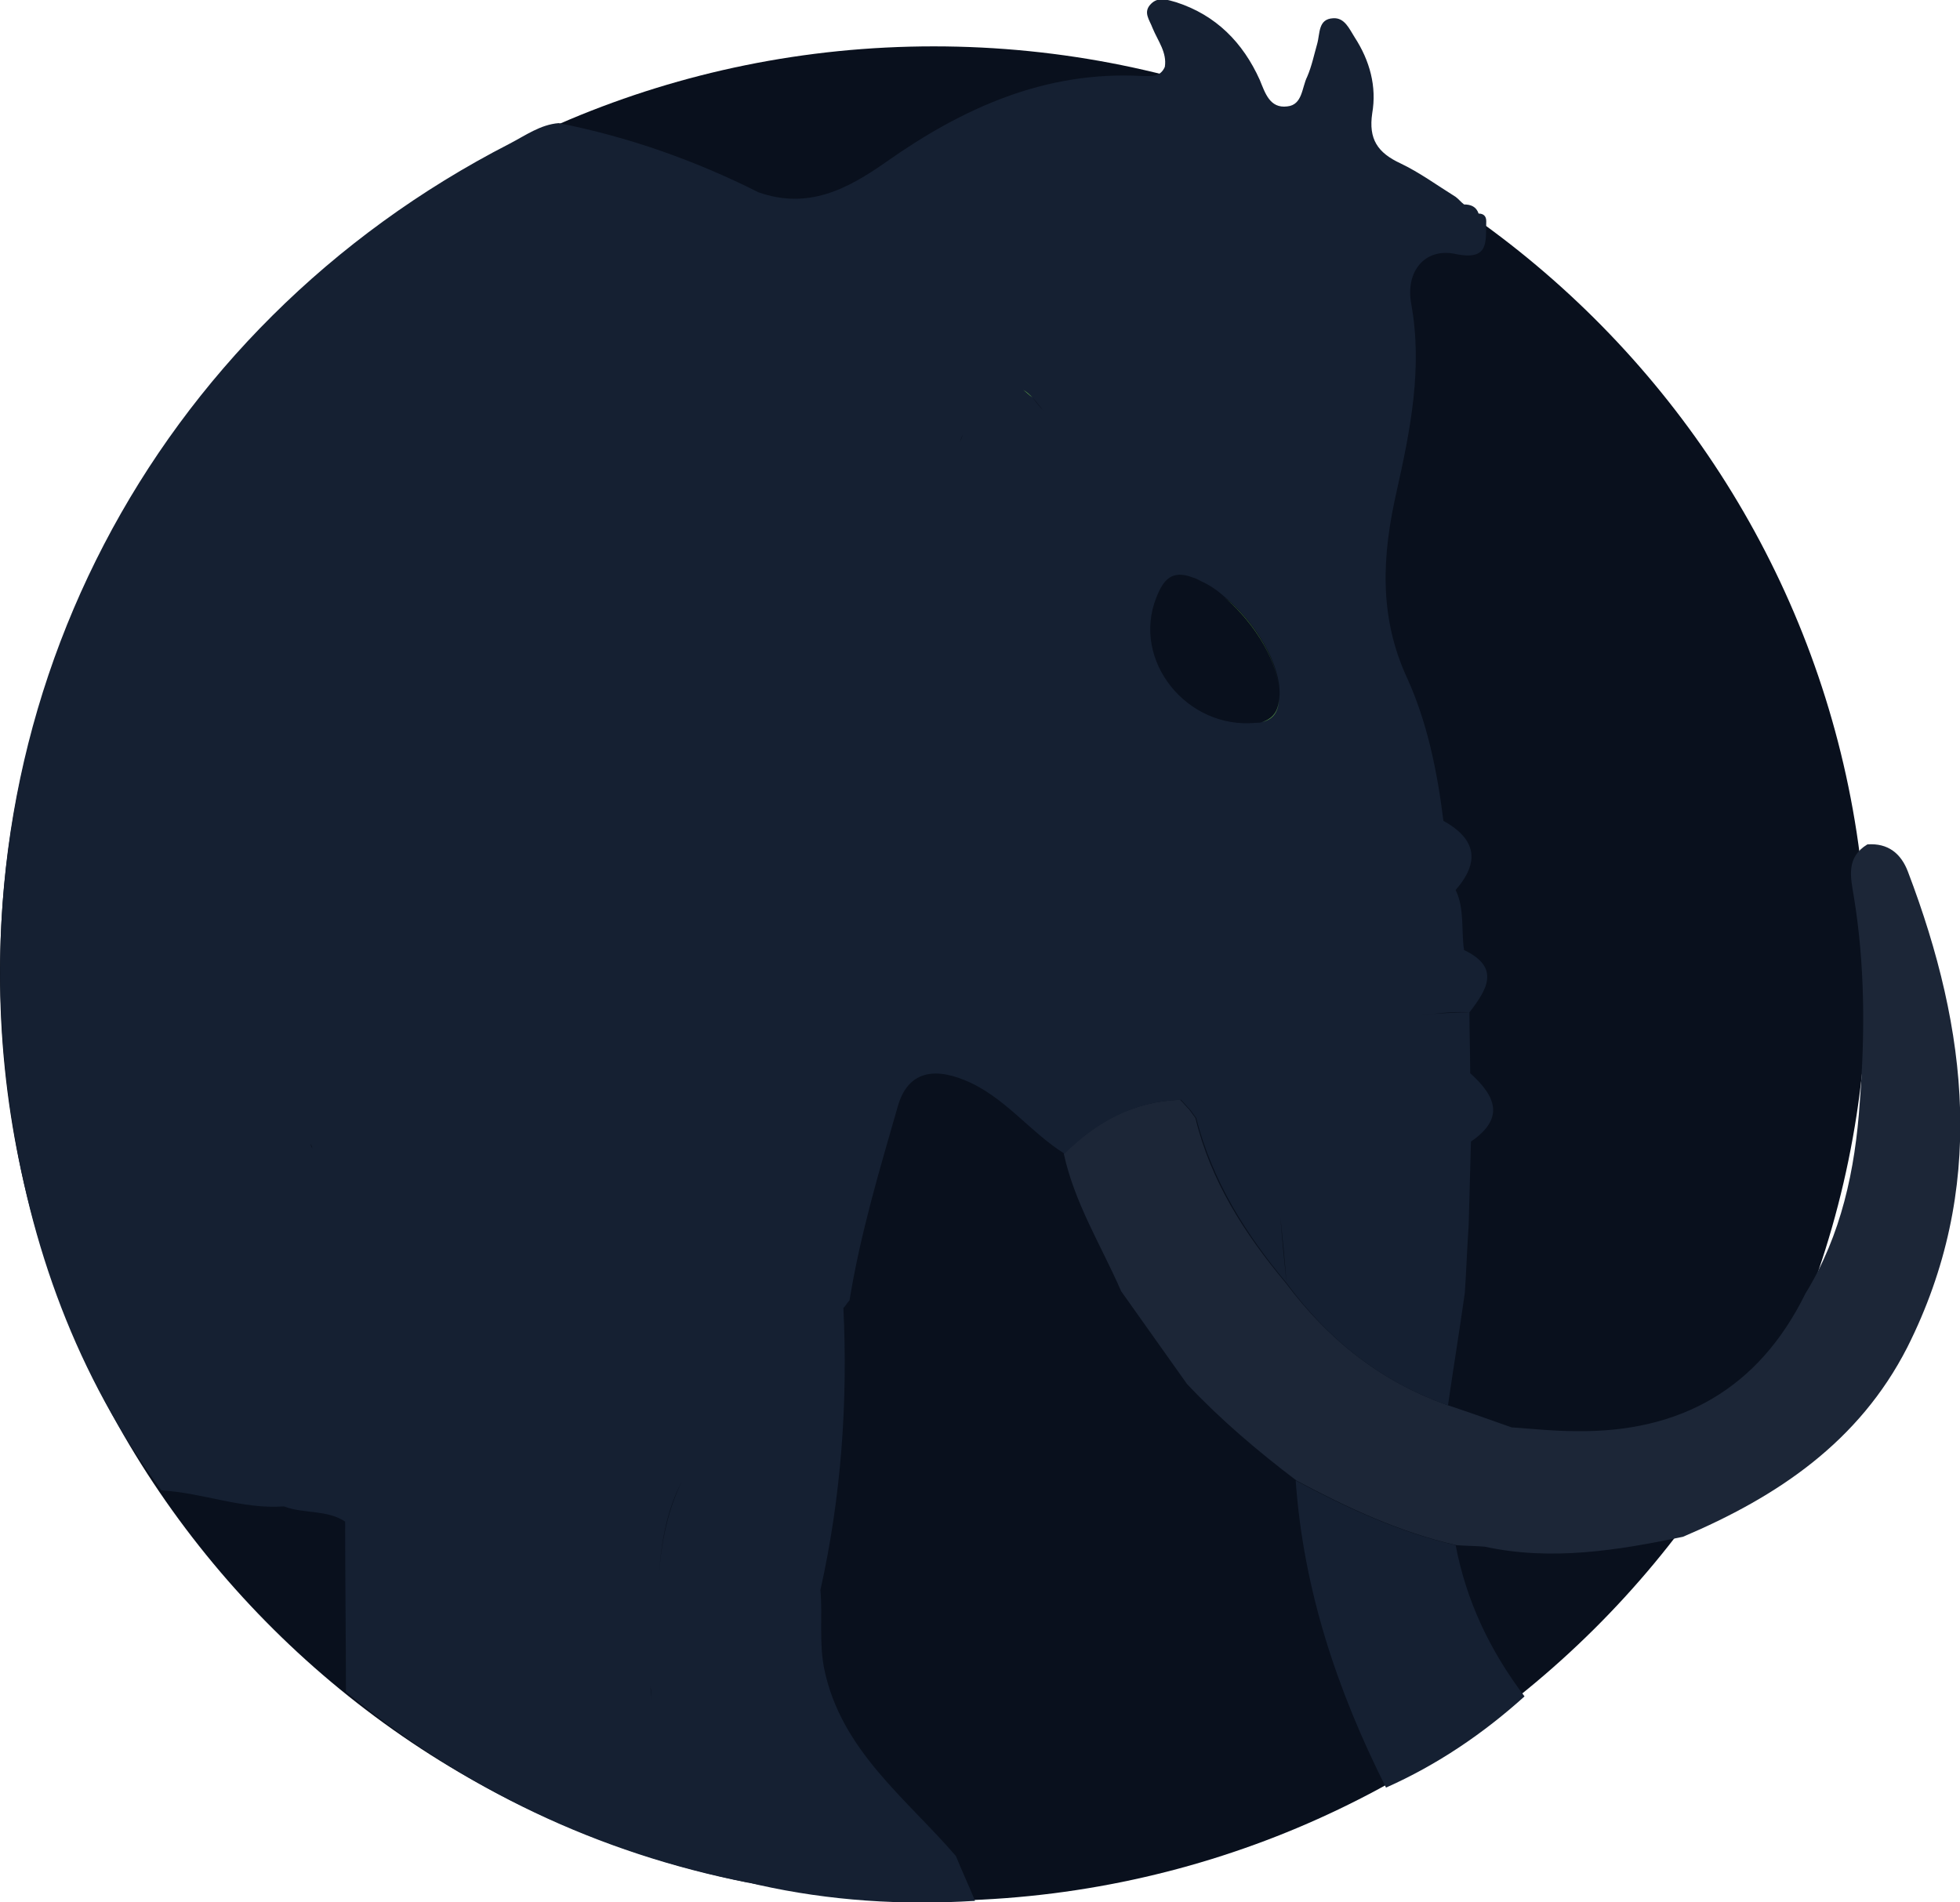 <svg width="136" height="132" viewBox="0 0 136 132" fill="none" xmlns="http://www.w3.org/2000/svg">
<g clip-path="url(#clip0_436_84)">
<path d="M64.787 131.895C100.568 131.895 129.574 103.089 129.574 67.556C129.574 32.022 100.568 3.217 64.787 3.217C29.006 3.217 0 32.022 0 67.556C0 103.089 29.006 131.895 64.787 131.895Z" fill="#09101D"/>
<path d="M132.389 60.489C131.911 59.223 131.008 58.485 129.574 58.59C128.087 59.487 128.406 60.858 128.619 62.124C129.415 66.923 129.415 71.722 129.043 76.521C128.725 81.162 127.769 85.697 125.273 89.758C122.034 96.35 116.617 99.409 109.342 99.303C107.855 99.303 106.368 99.145 104.881 99.04C103.394 99.672 102.491 100.622 102.12 101.782C102.491 100.622 103.447 99.672 104.881 99.04C103.394 98.512 101.907 97.985 100.473 97.51C95.8 95.875 92.136 92.922 89.215 89.02C86.347 85.592 84.011 81.953 82.949 77.576C82.79 77.365 82.683 77.207 82.524 76.996C82.312 76.785 82.099 76.521 81.887 76.31C78.647 76.415 76.045 77.839 73.815 80.054C74.558 83.482 76.417 86.436 77.798 89.6C79.338 91.762 80.825 93.871 82.365 96.034C84.701 98.512 87.25 100.674 89.959 102.731C93.517 104.63 97.128 106.317 101.057 107.214C101.695 107.266 102.385 107.266 103.022 107.319C107.642 108.321 112.209 107.583 116.776 106.634C123.361 103.839 128.99 100.042 132.336 93.502C137.859 82.533 136.584 71.511 132.389 60.489Z" fill="#1C2637"/>
<path d="M101.004 107.214C97.074 106.317 93.463 104.63 89.905 102.731C90.436 110.272 92.773 117.286 96.172 124.037C99.73 122.455 102.916 120.292 105.783 117.708C103.394 114.544 101.748 111.116 101.004 107.214Z" fill="#152032"/>
<path d="M18.586 69.401C18.64 68.452 18.746 67.503 18.958 66.554C18.746 67.45 18.64 68.4 18.586 69.401Z" fill="#70C34C"/>
<path d="M100.473 97.51C100.845 94.926 101.27 92.342 101.641 89.705C101.748 88.123 101.801 86.541 101.907 85.012C101.96 83.06 102.013 81.162 102.066 79.21C100.473 79.21 98.933 79.158 97.34 79.21C98.933 79.21 100.473 79.21 102.066 79.21C104.456 77.576 103.766 76.046 102.013 74.464C102.013 73.04 101.96 71.616 101.96 70.245C101.11 70.245 100.261 70.298 99.464 70.351C99.199 70.403 98.933 70.403 98.615 70.456C98.88 70.403 99.145 70.403 99.464 70.351C100.314 70.245 101.11 70.192 101.96 70.245C103.181 68.663 104.137 67.134 101.588 65.921C101.376 64.55 101.641 63.073 101.004 61.755C102.704 59.803 102.438 58.221 100.155 56.956C99.73 53.528 99.039 50.153 97.659 47.094C95.641 42.77 95.906 38.498 96.915 34.068C97.871 29.796 98.721 25.524 97.924 21.095C97.499 18.827 98.88 17.192 100.951 17.614C103.394 18.141 103.075 16.718 103.128 15.346C103.128 14.977 102.916 14.819 102.597 14.819C102.438 14.344 102.066 14.186 101.588 14.186C101.376 14.028 101.217 13.817 101.004 13.659C99.73 12.868 98.508 11.971 97.181 11.338C95.588 10.6 94.95 9.651 95.216 7.858C95.534 6.012 95.056 4.219 93.994 2.584C93.623 2.004 93.304 1.213 92.507 1.266C91.445 1.318 91.605 2.32 91.392 3.059C91.18 3.797 91.021 4.588 90.702 5.326C90.33 6.065 90.383 7.278 89.321 7.383C88.1 7.541 87.781 6.434 87.409 5.537C86.241 2.953 84.383 1.055 81.621 0.158C81.037 -2.62037e-05 80.4 -0.264 79.869 0.264C79.284 0.844 79.763 1.371 79.975 1.951C80.347 2.848 80.984 3.639 80.825 4.641C80.506 5.379 79.869 5.274 79.231 5.274C72.54 4.904 66.805 7.489 61.495 11.233C58.786 13.131 56.078 14.555 52.626 13.342C48.219 11.127 43.599 9.493 38.766 8.543C37.492 8.649 36.483 9.387 35.367 9.967C10.514 22.73 -3.293 49.098 0.69 76.785C2.071 86.436 5.31 95.453 11.205 103.417C14.072 103.575 16.781 104.735 19.702 104.524C20.87 101.044 20.657 97.721 19.861 94.451C19.808 94.24 19.755 94.029 19.702 93.819C19.755 94.029 19.808 94.24 19.861 94.451C20.657 97.721 20.87 101.044 19.702 104.524C21.082 105.052 22.675 104.735 23.95 105.579C23.95 109.534 24.003 113.437 24.003 117.392C32.181 124.142 41.474 128.572 51.883 130.629C51.883 128.994 50.98 127.781 50.024 126.726C49.865 126.568 49.759 126.41 49.599 126.252C49.759 126.41 49.865 126.568 50.024 126.726C50.98 127.834 51.883 128.994 51.883 130.629H51.936C52.148 130.682 52.414 130.734 52.626 130.787C57.565 131.895 62.61 132.211 67.655 131.895C67.23 130.84 66.752 129.838 66.327 128.783C62.875 124.775 58.361 121.453 57.193 115.81C56.821 113.964 57.087 112.118 56.928 110.325C56.715 110.272 56.45 110.22 56.237 110.167C56.45 110.22 56.715 110.272 56.928 110.325C58.361 103.891 58.839 97.352 58.521 90.76C58.68 90.602 58.786 90.391 58.946 90.233C59.689 85.644 61.017 81.215 62.291 76.785C62.928 74.517 64.575 73.99 66.911 74.939C69.673 76.046 71.425 78.525 73.868 80.054C76.098 77.839 78.7 76.415 81.94 76.31C82.152 76.521 82.365 76.785 82.577 76.996C82.736 77.207 82.843 77.365 83.002 77.576C84.117 81.953 86.454 85.644 89.268 89.02C89.109 87.49 88.95 85.961 88.843 84.431C89.003 85.961 89.162 87.49 89.268 89.02C92.136 92.922 95.8 95.875 100.473 97.51ZM99.995 61.86C99.783 61.86 99.624 61.913 99.411 61.913C99.624 61.913 99.783 61.913 99.995 61.86ZM19.702 63.864C19.436 64.603 19.224 65.341 19.064 66.079C19.224 65.341 19.436 64.603 19.702 63.864ZM21.56 79.369C21.242 78.683 20.657 78.261 19.702 78.103C18.852 75.15 18.427 72.197 18.586 69.401C18.64 68.452 18.746 67.503 18.958 66.554C18.746 67.503 18.64 68.452 18.586 69.401C18.427 72.197 18.852 75.15 19.702 78.103C20.657 78.261 21.242 78.683 21.56 79.369C21.613 79.474 21.666 79.58 21.666 79.685C21.613 79.58 21.56 79.474 21.56 79.369ZM45.457 118.869C45.616 119.449 45.776 120.081 45.988 120.662C45.829 120.081 45.616 119.449 45.457 118.869ZM46.36 121.558C46.625 122.138 46.944 122.718 47.263 123.298C46.944 122.718 46.625 122.138 46.36 121.558ZM45.67 110.272C45.139 112.593 44.926 114.861 45.139 117.023C45.192 117.339 45.192 117.656 45.245 117.972C45.192 117.656 45.139 117.339 45.139 117.023C44.926 114.861 45.139 112.593 45.67 110.272C45.776 107.583 46.148 104.999 47.316 102.784C46.201 105.052 45.776 107.583 45.67 110.272ZM71.638 27.581C71.425 27.37 71.266 27.212 71 27.054C70.575 26.738 70.151 26.526 69.567 26.421C68.77 27.107 68.133 27.792 67.655 28.53C67.549 28.689 67.442 28.9 67.336 29.058C67.124 29.427 66.964 29.796 66.805 30.165C66.752 30.376 66.646 30.535 66.593 30.745C66.433 31.22 66.327 31.747 66.327 32.275C66.327 32.538 66.274 32.802 66.327 33.066C66.327 32.802 66.327 32.538 66.327 32.275C66.38 31.747 66.433 31.273 66.593 30.745C66.646 30.535 66.699 30.376 66.805 30.165C66.964 29.796 67.124 29.427 67.336 29.058C67.442 28.9 67.549 28.689 67.655 28.53C68.133 27.792 68.77 27.107 69.567 26.421C70.151 26.526 70.575 26.738 71 27.054C71.213 27.212 71.425 27.423 71.638 27.581C71.903 27.845 72.115 28.161 72.381 28.478C72.115 28.214 71.903 27.898 71.638 27.581ZM87.569 50.1C87.463 50.153 87.303 50.153 87.144 50.153C82.365 50.627 78.488 45.828 80.24 41.451C80.718 40.238 81.302 39.5 82.789 40.08C83.002 40.133 83.161 40.238 83.374 40.344C83.958 40.607 84.489 40.976 85.02 41.451C87.144 43.191 88.843 46.039 88.79 48.201C88.737 49.151 88.472 49.836 87.569 50.1Z" fill="#152032"/>
<path d="M71.638 27.581C71.425 27.37 71.266 27.212 71.001 27.054C71.213 27.212 71.425 27.423 71.638 27.581Z" fill="#70C34C"/>
<path d="M84.967 41.451C87.091 43.191 88.79 46.039 88.737 48.201C88.79 49.151 88.472 49.836 87.569 50.1C88.472 49.889 88.79 49.203 88.737 48.201C88.79 46.039 87.091 43.244 84.967 41.451Z" fill="#70C34C"/>
</g>
<defs>
<clipPath id="clip0_436_84">
<rect width="136" height="132" fill="white"/>
</clipPath>
</defs>
</svg>
